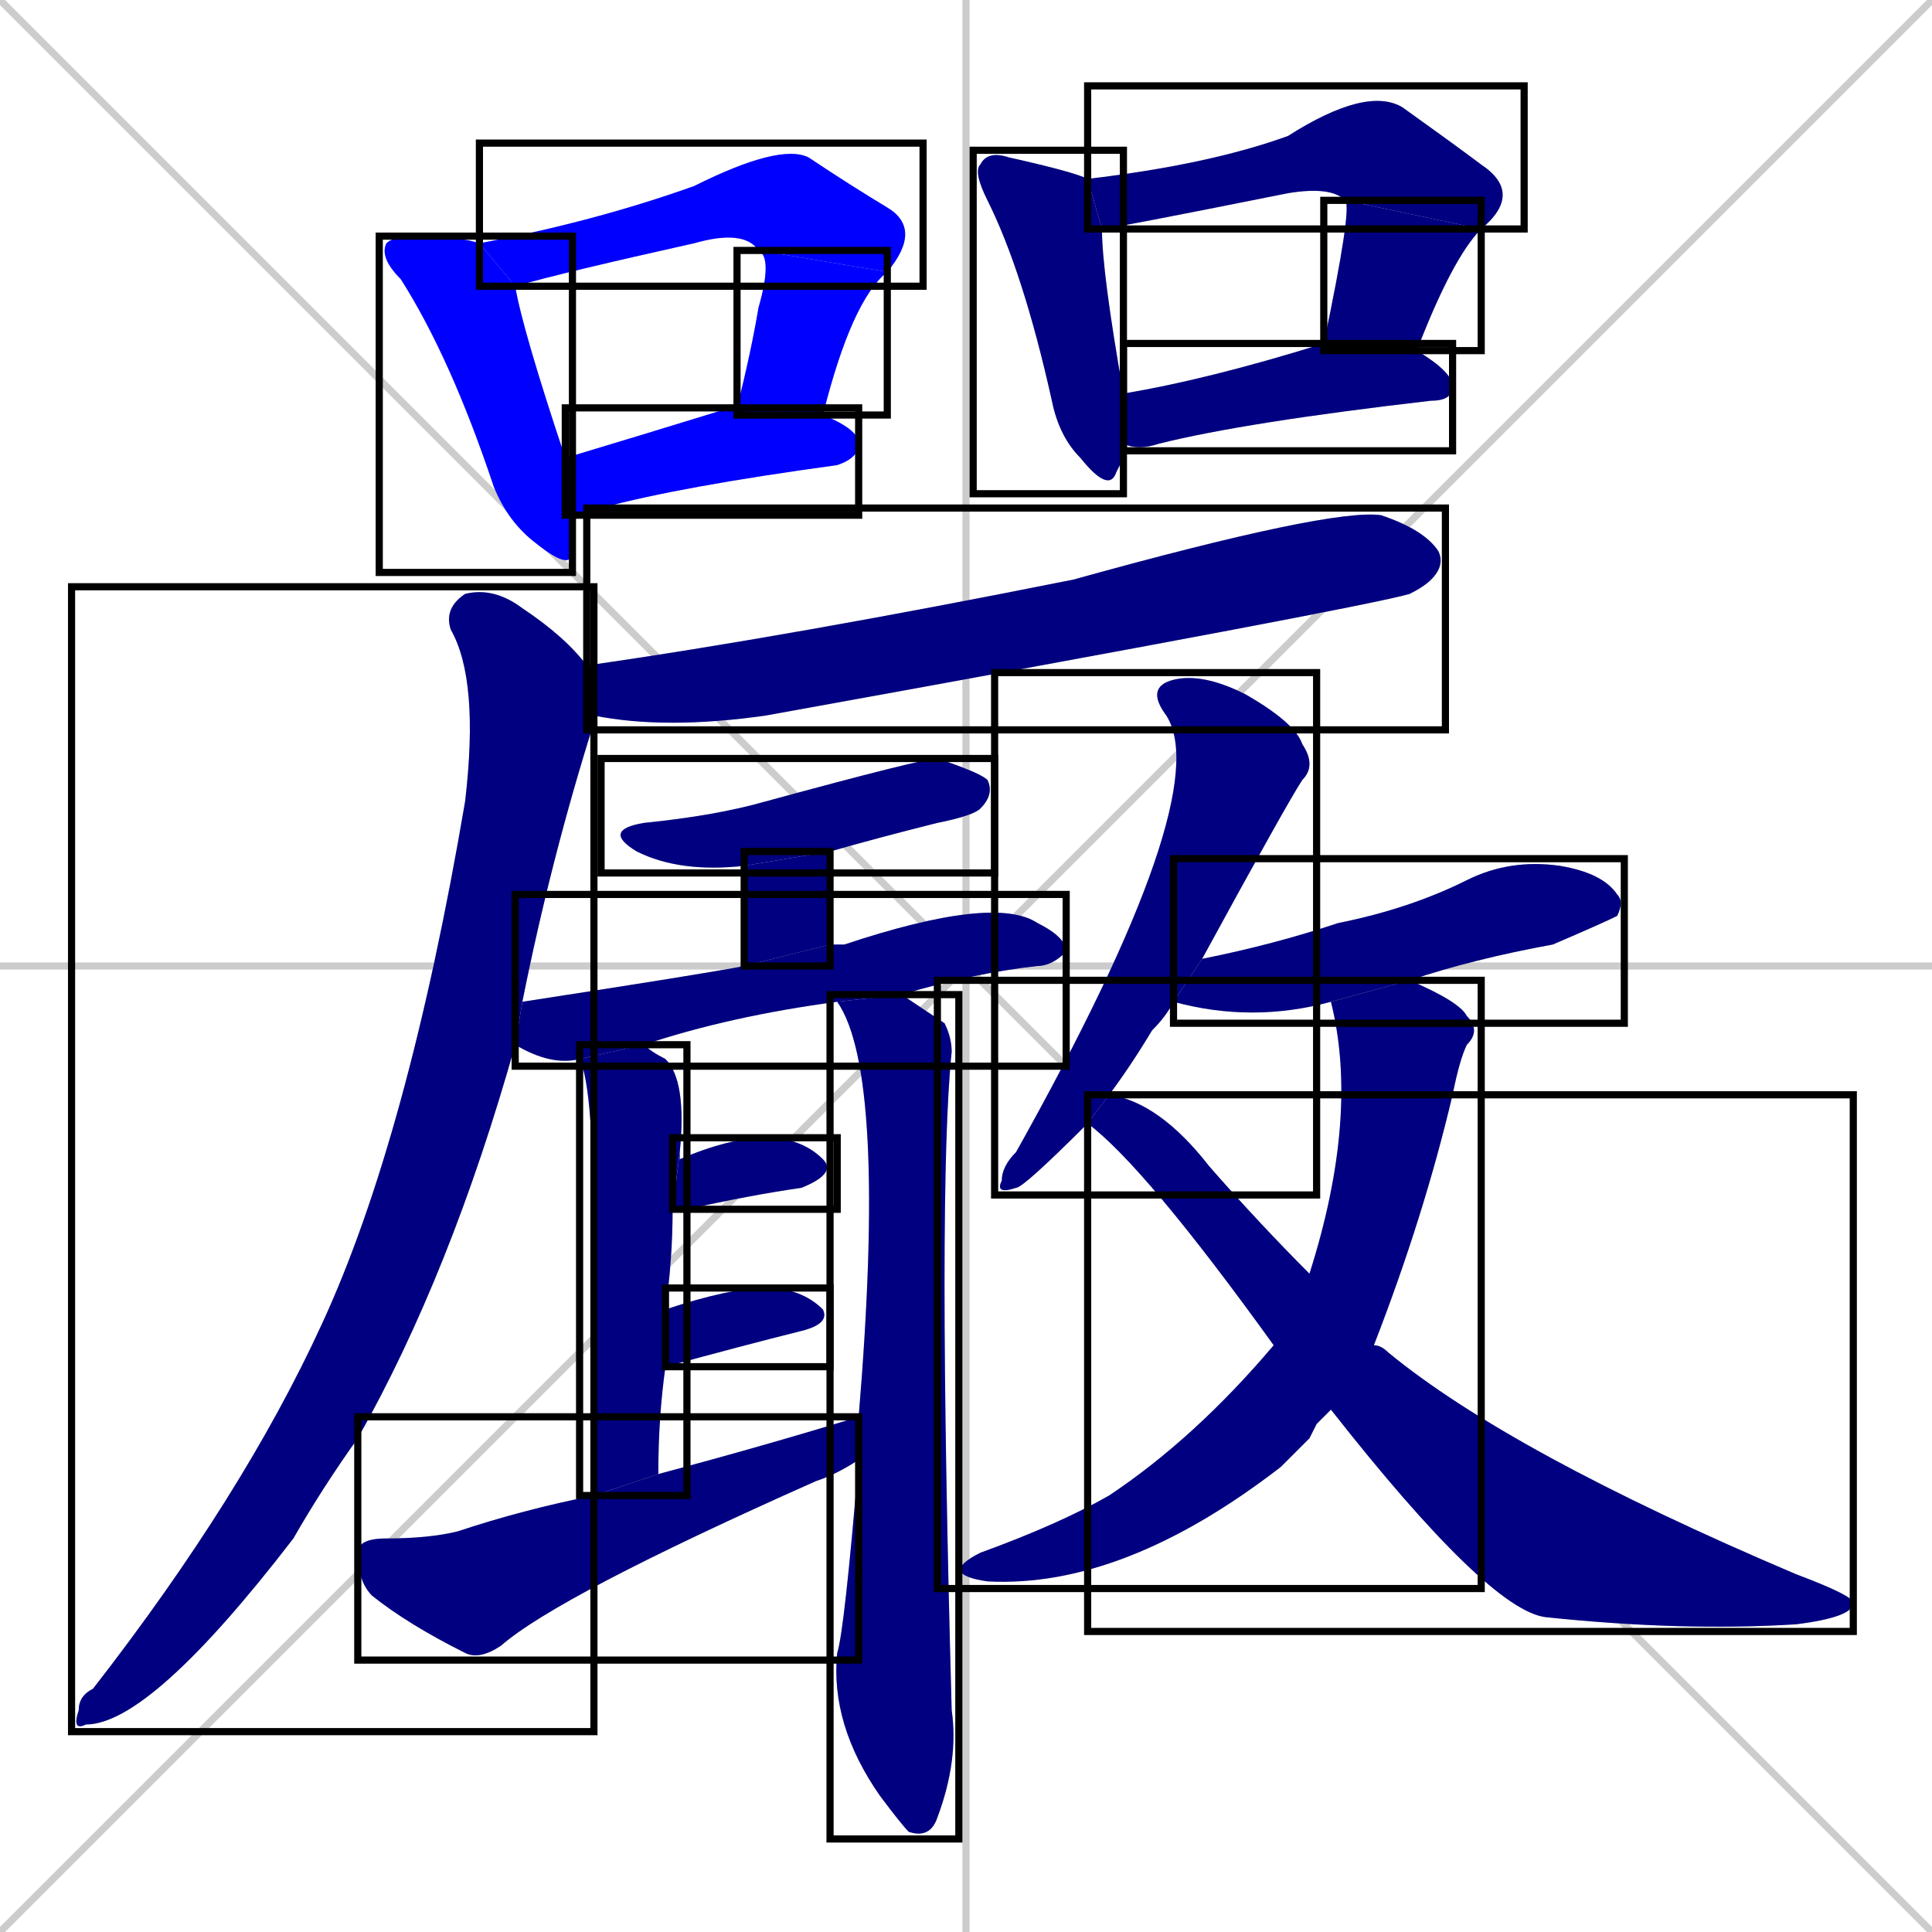 <svg xmlns="http://www.w3.org/2000/svg" xmlns:xlink="http://www.w3.org/1999/xlink" width="270" height="270"><defs><clipPath id="clip-mask-1"><use xlink:href="#rect-1" /></clipPath><clipPath id="clip-mask-2"><use xlink:href="#rect-2" /></clipPath><clipPath id="clip-mask-3"><use xlink:href="#rect-3" /></clipPath><clipPath id="clip-mask-4"><use xlink:href="#rect-4" /></clipPath><clipPath id="clip-mask-5"><use xlink:href="#rect-5" /></clipPath><clipPath id="clip-mask-6"><use xlink:href="#rect-6" /></clipPath><clipPath id="clip-mask-7"><use xlink:href="#rect-7" /></clipPath><clipPath id="clip-mask-8"><use xlink:href="#rect-8" /></clipPath><clipPath id="clip-mask-9"><use xlink:href="#rect-9" /></clipPath><clipPath id="clip-mask-10"><use xlink:href="#rect-10" /></clipPath><clipPath id="clip-mask-11"><use xlink:href="#rect-11" /></clipPath><clipPath id="clip-mask-12"><use xlink:href="#rect-12" /></clipPath><clipPath id="clip-mask-13"><use xlink:href="#rect-13" /></clipPath><clipPath id="clip-mask-14"><use xlink:href="#rect-14" /></clipPath><clipPath id="clip-mask-15"><use xlink:href="#rect-15" /></clipPath><clipPath id="clip-mask-16"><use xlink:href="#rect-16" /></clipPath><clipPath id="clip-mask-17"><use xlink:href="#rect-17" /></clipPath><clipPath id="clip-mask-18"><use xlink:href="#rect-18" /></clipPath><clipPath id="clip-mask-19"><use xlink:href="#rect-19" /></clipPath><clipPath id="clip-mask-20"><use xlink:href="#rect-20" /></clipPath><clipPath id="clip-mask-21"><use xlink:href="#rect-21" /></clipPath><clipPath id="clip-mask-22"><use xlink:href="#rect-22" /></clipPath></defs><path d="M 0 0 L 270 270 M 270 0 L 0 270 M 135 0 L 135 270 M 0 135 L 270 135" stroke="#CCCCCC" /><path d="M 80 74 L 80 77 Q 80 80 75 76 Q 71 73 69 68 Q 63 50 56 39 Q 53 36 54 34 Q 55 33 58 33 Q 64 33 67 34 L 72 40 Q 73 46 79 64 L 80 72" fill="#CCCCCC"/><path d="M 106 35 Q 104 32 97 34 Q 79 38 72 40 L 67 34 Q 83 31 97 26 Q 109 20 113 22 Q 119 26 124 29 Q 129 32 124 38" fill="#CCCCCC"/><path d="M 103 57 Q 105 49 106 43 Q 108 36 106 35 L 124 38 Q 119 42 115 58" fill="#CCCCCC"/><path d="M 79 64 Q 89 61 102 57 Q 103 57 103 57 L 115 58 Q 120 60 120 62 Q 120 64 117 65 Q 95 68 84 71 Q 82 72 80 72" fill="#CCCCCC"/><path d="M 157 64 L 156 66 Q 155 69 151 64 Q 148 61 147 56 Q 143 38 138 28 Q 136 24 137 23 Q 138 21 141 22 Q 150 24 152 25 L 154 32 Q 154 38 157 55 L 157 62" fill="#CCCCCC"/><path d="M 188 28 Q 186 26 180 27 Q 155 32 154 32 L 152 25 Q 169 23 180 19 Q 191 12 196 15 Q 203 20 207 23 Q 213 27 207 32" fill="#CCCCCC"/><path d="M 185 48 L 185 48 Q 189 29 188 28 L 207 32 Q 203 36 198 49" fill="#CCCCCC"/><path d="M 157 55 Q 169 53 185 48 L 198 49 Q 203 52 203 54 Q 203 56 200 56 Q 174 59 162 62 Q 159 63 157 62" fill="#CCCCCC"/><path d="M 82 93 Q 110 89 150 81 Q 186 71 193 72 Q 199 74 201 77 Q 202 79 200 81 Q 199 82 197 83 Q 190 85 107 100 Q 93 102 83 100" fill="#CCCCCC"/><path d="M 72 146 Q 63 178 50 201 Q 45 208 41 215 Q 21 241 12 241 Q 10 242 11 239 Q 11 237 13 236 Q 34 209 45 185 Q 57 159 65 112 Q 67 95 63 88 Q 62 85 65 83 Q 69 82 73 85 Q 79 89 82 93 L 83 100 Q 83 101 83 101 Q 77 120 73 140" fill="#CCCCCC"/><path d="M 104 121 Q 95 122 89 119 Q 84 116 90 115 Q 100 114 107 112 Q 129 106 131 106 Q 137 108 138 109 Q 139 111 137 113 Q 136 114 131 115 Q 123 117 116 119" fill="#CCCCCC"/><path d="M 104 135 L 104 121 L 116 119 L 116 132" fill="#CCCCCC"/><path d="M 117 140 Q 102 142 90 146 L 81 148 Q 77 149 72 146 L 73 140 Q 99 136 104 135 L 116 132 Q 117 132 118 132 Q 139 125 145 129 Q 149 131 149 133 Q 147 135 145 135 Q 136 136 126 139" fill="#CCCCCC"/><path d="M 83 186 L 83 174 Q 83 152 81 148 L 90 146 Q 91 147 93 148 Q 96 151 95 161 L 94 169 Q 94 176 93 183 L 93 191 Q 92 198 92 206 L 83 209" fill="#CCCCCC"/><path d="M 120 198 Q 124 150 117 140 L 126 139 Q 129 141 132 143 Q 133 145 133 147 Q 131 166 133 239 Q 134 246 131 254 Q 130 257 127 256 Q 126 255 123 251 Q 116 241 117 231 Q 118 228 120 204" fill="#CCCCCC"/><path d="M 95 161 Q 95 162 95 162 Q 102 159 107 159 Q 112 159 115 162 Q 117 164 112 166 Q 105 167 96 169 L 94 169" fill="#CCCCCC"/><path d="M 93 183 Q 102 180 107 180 Q 112 180 115 183 Q 116 185 112 186 Q 104 188 93 191" fill="#CCCCCC"/><path d="M 92 206 Q 107 202 120 198 L 120 204 Q 117 206 114 207 Q 78 223 70 230 Q 67 232 65 231 Q 57 227 52 223 Q 50 221 50 217 Q 50 215 54 215 Q 60 215 64 214 Q 73 211 83 209" fill="#CCCCCC"/><path d="M 152 157 Q 143 166 142 166 Q 139 167 140 165 Q 140 163 142 161 Q 170 111 163 100 Q 160 96 164 95 Q 168 94 174 97 Q 181 101 182 104 Q 184 107 182 109 Q 180 112 168 134 L 164 140 Q 163 142 161 144 Q 158 149 155 153" fill="#CCCCCC"/><path d="M 168 134 Q 178 132 187 129 Q 197 127 205 123 Q 211 120 218 121 Q 224 122 226 125 Q 227 126 226 128 Q 224 129 217 132 Q 206 134 197 137 L 186 140 Q 175 143 164 140" fill="#CCCCCC"/><path d="M 184 199 L 183 201 Q 181 203 179 205 Q 157 222 138 221 Q 131 220 137 217 Q 148 213 155 209 Q 167 201 178 188 L 183 178 Q 190 156 186 140 L 197 137 Q 204 140 205 142 Q 207 144 205 146 Q 204 148 203 153 Q 199 170 192 188 L 186 197" fill="#CCCCCC"/><path d="M 178 188 Q 160 163 152 157 L 155 153 Q 162 154 169 163 Q 176 171 183 178 L 192 188 Q 193 188 194 189 Q 211 203 251 220 Q 259 223 259 224 Q 259 226 251 227 Q 235 228 216 226 Q 208 225 186 197" fill="#CCCCCC"/><path d="M 80 74 L 80 77 Q 80 80 75 76 Q 71 73 69 68 Q 63 50 56 39 Q 53 36 54 34 Q 55 33 58 33 Q 64 33 67 34 L 72 40 Q 73 46 79 64 L 80 72" fill="#0000ff" clip-path="url(#clip-mask-1)" /><path d="M 106 35 Q 104 32 97 34 Q 79 38 72 40 L 67 34 Q 83 31 97 26 Q 109 20 113 22 Q 119 26 124 29 Q 129 32 124 38" fill="#0000ff" clip-path="url(#clip-mask-2)" /><path d="M 103 57 Q 105 49 106 43 Q 108 36 106 35 L 124 38 Q 119 42 115 58" fill="#0000ff" clip-path="url(#clip-mask-3)" /><path d="M 79 64 Q 89 61 102 57 Q 103 57 103 57 L 115 58 Q 120 60 120 62 Q 120 64 117 65 Q 95 68 84 71 Q 82 72 80 72" fill="#0000ff" clip-path="url(#clip-mask-4)" /><path d="M 157 64 L 156 66 Q 155 69 151 64 Q 148 61 147 56 Q 143 38 138 28 Q 136 24 137 23 Q 138 21 141 22 Q 150 24 152 25 L 154 32 Q 154 38 157 55 L 157 62" fill="#000080" clip-path="url(#clip-mask-5)" /><path d="M 188 28 Q 186 26 180 27 Q 155 32 154 32 L 152 25 Q 169 23 180 19 Q 191 12 196 15 Q 203 20 207 23 Q 213 27 207 32" fill="#000080" clip-path="url(#clip-mask-6)" /><path d="M 185 48 L 185 48 Q 189 29 188 28 L 207 32 Q 203 36 198 49" fill="#000080" clip-path="url(#clip-mask-7)" /><path d="M 157 55 Q 169 53 185 48 L 198 49 Q 203 52 203 54 Q 203 56 200 56 Q 174 59 162 62 Q 159 63 157 62" fill="#000080" clip-path="url(#clip-mask-8)" /><path d="M 82 93 Q 110 89 150 81 Q 186 71 193 72 Q 199 74 201 77 Q 202 79 200 81 Q 199 82 197 83 Q 190 85 107 100 Q 93 102 83 100" fill="#000080" clip-path="url(#clip-mask-9)" /><path d="M 72 146 Q 63 178 50 201 Q 45 208 41 215 Q 21 241 12 241 Q 10 242 11 239 Q 11 237 13 236 Q 34 209 45 185 Q 57 159 65 112 Q 67 95 63 88 Q 62 85 65 83 Q 69 82 73 85 Q 79 89 82 93 L 83 100 Q 83 101 83 101 Q 77 120 73 140" fill="#000080" clip-path="url(#clip-mask-10)" /><path d="M 104 121 Q 95 122 89 119 Q 84 116 90 115 Q 100 114 107 112 Q 129 106 131 106 Q 137 108 138 109 Q 139 111 137 113 Q 136 114 131 115 Q 123 117 116 119" fill="#000080" clip-path="url(#clip-mask-11)" /><path d="M 104 135 L 104 121 L 116 119 L 116 132" fill="#000080" clip-path="url(#clip-mask-12)" /><path d="M 117 140 Q 102 142 90 146 L 81 148 Q 77 149 72 146 L 73 140 Q 99 136 104 135 L 116 132 Q 117 132 118 132 Q 139 125 145 129 Q 149 131 149 133 Q 147 135 145 135 Q 136 136 126 139" fill="#000080" clip-path="url(#clip-mask-13)" /><path d="M 83 186 L 83 174 Q 83 152 81 148 L 90 146 Q 91 147 93 148 Q 96 151 95 161 L 94 169 Q 94 176 93 183 L 93 191 Q 92 198 92 206 L 83 209" fill="#000080" clip-path="url(#clip-mask-14)" /><path d="M 120 198 Q 124 150 117 140 L 126 139 Q 129 141 132 143 Q 133 145 133 147 Q 131 166 133 239 Q 134 246 131 254 Q 130 257 127 256 Q 126 255 123 251 Q 116 241 117 231 Q 118 228 120 204" fill="#000080" clip-path="url(#clip-mask-15)" /><path d="M 95 161 Q 95 162 95 162 Q 102 159 107 159 Q 112 159 115 162 Q 117 164 112 166 Q 105 167 96 169 L 94 169" fill="#000080" clip-path="url(#clip-mask-16)" /><path d="M 93 183 Q 102 180 107 180 Q 112 180 115 183 Q 116 185 112 186 Q 104 188 93 191" fill="#000080" clip-path="url(#clip-mask-17)" /><path d="M 92 206 Q 107 202 120 198 L 120 204 Q 117 206 114 207 Q 78 223 70 230 Q 67 232 65 231 Q 57 227 52 223 Q 50 221 50 217 Q 50 215 54 215 Q 60 215 64 214 Q 73 211 83 209" fill="#000080" clip-path="url(#clip-mask-18)" /><path d="M 152 157 Q 143 166 142 166 Q 139 167 140 165 Q 140 163 142 161 Q 170 111 163 100 Q 160 96 164 95 Q 168 94 174 97 Q 181 101 182 104 Q 184 107 182 109 Q 180 112 168 134 L 164 140 Q 163 142 161 144 Q 158 149 155 153" fill="#000080" clip-path="url(#clip-mask-19)" /><path d="M 168 134 Q 178 132 187 129 Q 197 127 205 123 Q 211 120 218 121 Q 224 122 226 125 Q 227 126 226 128 Q 224 129 217 132 Q 206 134 197 137 L 186 140 Q 175 143 164 140" fill="#000080" clip-path="url(#clip-mask-20)" /><path d="M 184 199 L 183 201 Q 181 203 179 205 Q 157 222 138 221 Q 131 220 137 217 Q 148 213 155 209 Q 167 201 178 188 L 183 178 Q 190 156 186 140 L 197 137 Q 204 140 205 142 Q 207 144 205 146 Q 204 148 203 153 Q 199 170 192 188 L 186 197" fill="#000080" clip-path="url(#clip-mask-21)" /><path d="M 178 188 Q 160 163 152 157 L 155 153 Q 162 154 169 163 Q 176 171 183 178 L 192 188 Q 193 188 194 189 Q 211 203 251 220 Q 259 223 259 224 Q 259 226 251 227 Q 235 228 216 226 Q 208 225 186 197" fill="#000080" clip-path="url(#clip-mask-22)" /><rect x="53" y="33" width="27" height="47" id="rect-1" fill="transparent" stroke="#000000"><animate attributeName="y" from="-14" to="33" dur="0.174" begin="0; animate22.end + 1s" id="animate1" fill="freeze"/></rect><rect x="67" y="20" width="62" height="20" id="rect-2" fill="transparent" stroke="#000000"><set attributeName="x" to="5" begin="0; animate22.end + 1s" /><animate attributeName="x" from="5" to="67" dur="0.230" begin="animate1.end + 0.5" id="animate2" fill="freeze"/></rect><rect x="103" y="35" width="21" height="23" id="rect-3" fill="transparent" stroke="#000000"><set attributeName="y" to="12" begin="0; animate22.end + 1s" /><animate attributeName="y" from="12" to="35" dur="0.085" begin="animate2.end" id="animate3" fill="freeze"/></rect><rect x="79" y="57" width="41" height="15" id="rect-4" fill="transparent" stroke="#000000"><set attributeName="x" to="38" begin="0; animate22.end + 1s" /><animate attributeName="x" from="38" to="79" dur="0.152" begin="animate3.end + 0.5" id="animate4" fill="freeze"/></rect><rect x="136" y="21" width="21" height="48" id="rect-5" fill="transparent" stroke="#000000"><set attributeName="y" to="-27" begin="0; animate22.end + 1s" /><animate attributeName="y" from="-27" to="21" dur="0.178" begin="animate4.end + 0.5" id="animate5" fill="freeze"/></rect><rect x="152" y="12" width="61" height="20" id="rect-6" fill="transparent" stroke="#000000"><set attributeName="x" to="91" begin="0; animate22.end + 1s" /><animate attributeName="x" from="91" to="152" dur="0.226" begin="animate5.end + 0.5" id="animate6" fill="freeze"/></rect><rect x="185" y="28" width="22" height="21" id="rect-7" fill="transparent" stroke="#000000"><set attributeName="y" to="7" begin="0; animate22.end + 1s" /><animate attributeName="y" from="7" to="28" dur="0.078" begin="animate6.end" id="animate7" fill="freeze"/></rect><rect x="157" y="48" width="46" height="15" id="rect-8" fill="transparent" stroke="#000000"><set attributeName="x" to="111" begin="0; animate22.end + 1s" /><animate attributeName="x" from="111" to="157" dur="0.170" begin="animate7.end + 0.5" id="animate8" fill="freeze"/></rect><rect x="82" y="71" width="120" height="31" id="rect-9" fill="transparent" stroke="#000000"><set attributeName="x" to="-38" begin="0; animate22.end + 1s" /><animate attributeName="x" from="-38" to="82" dur="0.444" begin="animate8.end + 0.5" id="animate9" fill="freeze"/></rect><rect x="10" y="82" width="73" height="160" id="rect-10" fill="transparent" stroke="#000000"><set attributeName="y" to="-78" begin="0; animate22.end + 1s" /><animate attributeName="y" from="-78" to="82" dur="0.593" begin="animate9.end + 0.5" id="animate10" fill="freeze"/></rect><rect x="84" y="106" width="55" height="16" id="rect-11" fill="transparent" stroke="#000000"><set attributeName="x" to="29" begin="0; animate22.end + 1s" /><animate attributeName="x" from="29" to="84" dur="0.204" begin="animate10.end + 0.5" id="animate11" fill="freeze"/></rect><rect x="104" y="119" width="12" height="16" id="rect-12" fill="transparent" stroke="#000000"><set attributeName="y" to="103" begin="0; animate22.end + 1s" /><animate attributeName="y" from="103" to="119" dur="0.059" begin="animate11.end + 0.5" id="animate12" fill="freeze"/></rect><rect x="72" y="125" width="77" height="24" id="rect-13" fill="transparent" stroke="#000000"><set attributeName="x" to="-5" begin="0; animate22.end + 1s" /><animate attributeName="x" from="-5" to="72" dur="0.285" begin="animate12.end + 0.5" id="animate13" fill="freeze"/></rect><rect x="81" y="146" width="15" height="63" id="rect-14" fill="transparent" stroke="#000000"><set attributeName="y" to="83" begin="0; animate22.end + 1s" /><animate attributeName="y" from="83" to="146" dur="0.233" begin="animate13.end + 0.5" id="animate14" fill="freeze"/></rect><rect x="116" y="139" width="18" height="118" id="rect-15" fill="transparent" stroke="#000000"><set attributeName="y" to="21" begin="0; animate22.end + 1s" /><animate attributeName="y" from="21" to="139" dur="0.437" begin="animate14.end + 0.5" id="animate15" fill="freeze"/></rect><rect x="94" y="159" width="23" height="10" id="rect-16" fill="transparent" stroke="#000000"><set attributeName="x" to="71" begin="0; animate22.end + 1s" /><animate attributeName="x" from="71" to="94" dur="0.085" begin="animate15.end + 0.5" id="animate16" fill="freeze"/></rect><rect x="93" y="180" width="23" height="11" id="rect-17" fill="transparent" stroke="#000000"><set attributeName="x" to="70" begin="0; animate22.end + 1s" /><animate attributeName="x" from="70" to="93" dur="0.085" begin="animate16.end + 0.5" id="animate17" fill="freeze"/></rect><rect x="50" y="198" width="70" height="34" id="rect-18" fill="transparent" stroke="#000000"><set attributeName="x" to="-20" begin="0; animate22.end + 1s" /><animate attributeName="x" from="-20" to="50" dur="0.259" begin="animate17.end + 0.5" id="animate18" fill="freeze"/></rect><rect x="139" y="94" width="45" height="73" id="rect-19" fill="transparent" stroke="#000000"><set attributeName="y" to="21" begin="0; animate22.end + 1s" /><animate attributeName="y" from="21" to="94" dur="0.270" begin="animate18.end + 0.5" id="animate19" fill="freeze"/></rect><rect x="164" y="120" width="63" height="23" id="rect-20" fill="transparent" stroke="#000000"><set attributeName="x" to="101" begin="0; animate22.end + 1s" /><animate attributeName="x" from="101" to="164" dur="0.233" begin="animate19.end + 0.5" id="animate20" fill="freeze"/></rect><rect x="131" y="137" width="76" height="85" id="rect-21" fill="transparent" stroke="#000000"><set attributeName="y" to="52" begin="0; animate22.end + 1s" /><animate attributeName="y" from="52" to="137" dur="0.315" begin="animate20.end + 0.5" id="animate21" fill="freeze"/></rect><rect x="152" y="153" width="107" height="75" id="rect-22" fill="transparent" stroke="#000000"><set attributeName="x" to="45" begin="0; animate22.end + 1s" /><animate attributeName="x" from="45" to="152" dur="0.396" begin="animate21.end + 0.5" id="animate22" fill="freeze"/></rect></svg>